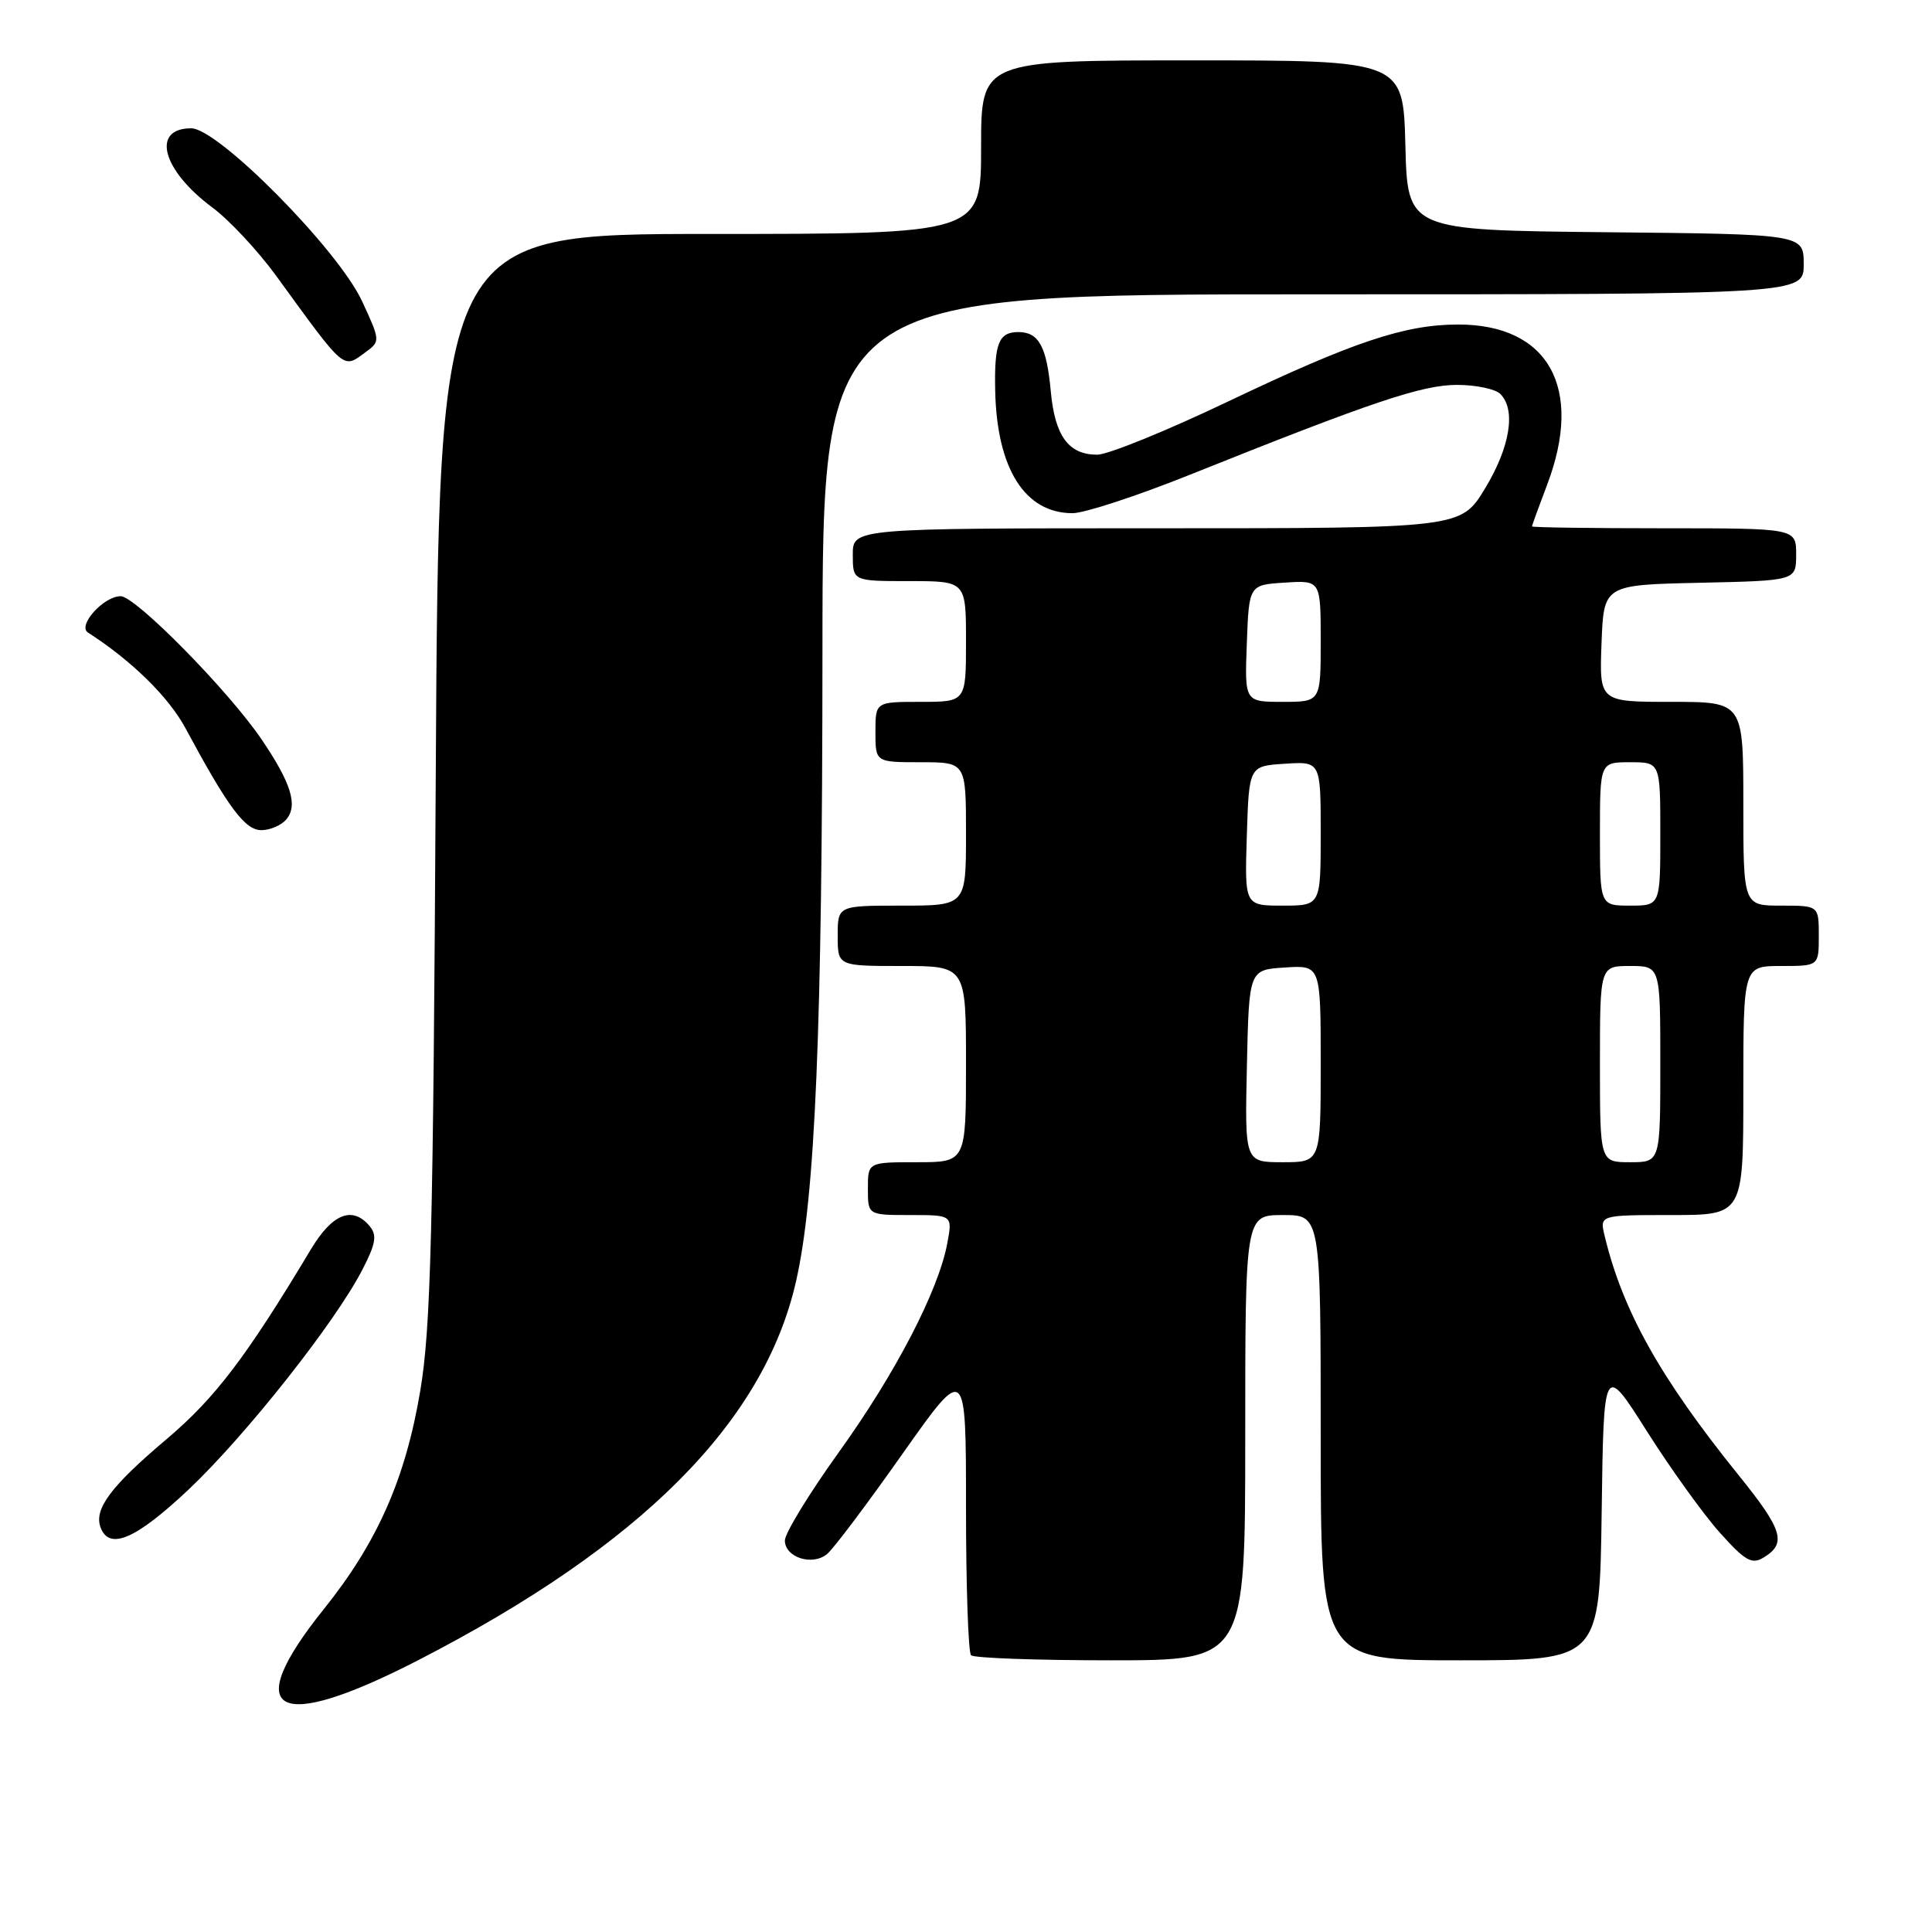 <?xml version="1.0" encoding="UTF-8" standalone="no"?>
<!DOCTYPE svg PUBLIC "-//W3C//DTD SVG 1.1//EN" "http://www.w3.org/Graphics/SVG/1.1/DTD/svg11.dtd" >
<svg xmlns="http://www.w3.org/2000/svg" xmlns:xlink="http://www.w3.org/1999/xlink" version="1.1" viewBox="0 0 256 256">
 <g >
 <path fill="currentColor"
d=" M 55.50 219.94 C 84.99 204.75 101.24 188.45 105.48 169.78 C 108.03 158.56 108.96 136.48 108.98 86.25 C 109.00 39.00 109.00 39.00 174.00 39.00 C 239.00 39.00 239.00 39.00 239.00 35.02 C 239.00 31.03 239.00 31.03 212.75 30.77 C 186.50 30.50 186.50 30.50 186.22 19.25 C 185.93 8.00 185.93 8.00 157.97 8.00 C 130.00 8.00 130.00 8.00 130.00 19.50 C 130.00 31.00 130.00 31.00 94.07 31.00 C 58.14 31.00 58.14 31.00 57.74 102.75 C 57.40 163.65 57.09 175.99 55.68 184.33 C 53.72 195.96 50.00 204.38 42.92 213.20 C 31.72 227.16 36.51 229.73 55.50 219.94 Z  M 165.00 190.50 C 165.00 161.00 165.00 161.00 170.00 161.00 C 175.00 161.00 175.00 161.00 175.00 190.50 C 175.00 220.00 175.00 220.00 193.48 220.00 C 211.96 220.00 211.96 220.00 212.23 200.31 C 212.50 180.62 212.50 180.62 218.23 189.66 C 221.38 194.63 225.73 200.68 227.90 203.10 C 231.24 206.82 232.12 207.33 233.67 206.39 C 236.78 204.51 236.25 202.75 230.40 195.50 C 219.99 182.60 215.01 173.70 212.62 163.75 C 211.96 161.00 211.96 161.00 221.48 161.00 C 231.00 161.00 231.00 161.00 231.00 144.50 C 231.00 128.00 231.00 128.00 236.00 128.00 C 241.00 128.00 241.00 128.00 241.00 124.00 C 241.00 120.00 241.00 120.00 236.00 120.00 C 231.00 120.00 231.00 120.00 231.00 106.50 C 231.00 93.00 231.00 93.00 221.46 93.00 C 211.92 93.00 211.92 93.00 212.21 85.25 C 212.50 77.50 212.50 77.50 225.25 77.22 C 238.00 76.94 238.00 76.94 238.00 73.47 C 238.00 70.00 238.00 70.00 220.50 70.00 C 210.88 70.00 203.00 69.89 203.00 69.75 C 203.00 69.61 203.90 67.13 205.00 64.24 C 209.87 51.42 205.20 43.00 193.23 43.00 C 186.15 43.00 179.34 45.28 162.73 53.20 C 154.60 57.08 146.80 60.25 145.39 60.25 C 141.58 60.25 139.78 57.78 139.23 51.82 C 138.69 45.91 137.64 44.00 134.94 44.00 C 132.32 44.00 131.73 45.51 131.87 51.85 C 132.11 62.15 135.82 68.00 142.12 68.00 C 143.69 68.00 150.71 65.70 157.73 62.88 C 181.79 53.24 188.41 51.01 193.05 51.00 C 195.55 51.00 198.14 51.54 198.80 52.20 C 200.90 54.30 200.10 59.23 196.79 64.70 C 193.58 70.00 193.58 70.00 153.29 70.00 C 113.00 70.00 113.00 70.00 113.00 73.50 C 113.00 77.00 113.00 77.00 120.50 77.00 C 128.00 77.00 128.00 77.00 128.00 85.00 C 128.00 93.00 128.00 93.00 122.00 93.00 C 116.00 93.00 116.00 93.00 116.00 97.00 C 116.00 101.00 116.00 101.00 122.00 101.00 C 128.00 101.00 128.00 101.00 128.00 110.50 C 128.00 120.00 128.00 120.00 119.50 120.00 C 111.00 120.00 111.00 120.00 111.00 124.00 C 111.00 128.00 111.00 128.00 119.50 128.00 C 128.00 128.00 128.00 128.00 128.00 141.00 C 128.00 154.00 128.00 154.00 121.50 154.00 C 115.00 154.00 115.00 154.00 115.00 157.50 C 115.00 161.00 115.00 161.00 120.61 161.00 C 126.22 161.00 126.22 161.00 125.52 164.75 C 124.35 171.02 118.67 181.97 111.14 192.44 C 107.21 197.91 104.00 203.17 104.00 204.12 C 104.00 206.37 107.65 207.54 109.60 205.91 C 110.43 205.23 114.91 199.28 119.55 192.69 C 128.00 180.72 128.00 180.72 128.00 199.69 C 128.00 210.13 128.30 218.97 128.67 219.33 C 129.03 219.70 137.36 220.00 147.17 220.00 C 165.00 220.00 165.00 220.00 165.00 190.50 Z  M 24.98 197.38 C 32.53 190.26 44.46 175.17 48.02 168.23 C 49.80 164.79 49.98 163.68 48.99 162.48 C 46.72 159.75 44.05 160.79 41.21 165.52 C 32.66 179.78 28.51 185.25 22.10 190.67 C 14.63 196.98 12.40 199.99 13.34 202.43 C 14.50 205.47 18.03 203.93 24.98 197.38 Z  M 37.96 108.55 C 39.49 106.70 38.58 103.76 34.68 98.00 C 30.31 91.55 17.96 79.00 15.99 79.00 C 13.74 79.00 10.23 82.89 11.65 83.81 C 17.47 87.56 22.35 92.35 24.58 96.50 C 30.23 107.00 32.46 110.00 34.63 110.00 C 35.80 110.00 37.30 109.35 37.96 108.55 Z  M 48.53 46.60 C 50.39 45.24 50.38 45.08 47.97 39.90 C 44.80 33.07 28.91 17.00 25.34 17.00 C 19.99 17.00 21.47 22.55 28.15 27.50 C 30.37 29.15 34.15 33.20 36.56 36.50 C 45.91 49.36 45.38 48.90 48.53 46.60 Z  M 165.22 141.25 C 165.50 128.50 165.50 128.50 170.25 128.20 C 175.00 127.89 175.00 127.89 175.00 140.95 C 175.00 154.00 175.00 154.00 169.97 154.00 C 164.94 154.00 164.94 154.00 165.22 141.25 Z  M 212.00 141.00 C 212.00 128.00 212.00 128.00 216.00 128.00 C 220.00 128.00 220.00 128.00 220.00 141.00 C 220.00 154.00 220.00 154.00 216.00 154.00 C 212.00 154.00 212.00 154.00 212.00 141.00 Z  M 165.21 110.75 C 165.50 101.50 165.50 101.50 170.25 101.20 C 175.00 100.89 175.00 100.89 175.00 110.45 C 175.00 120.00 175.00 120.00 169.96 120.00 C 164.92 120.00 164.92 120.00 165.21 110.75 Z  M 212.00 110.50 C 212.00 101.00 212.00 101.00 216.00 101.00 C 220.00 101.00 220.00 101.00 220.00 110.50 C 220.00 120.00 220.00 120.00 216.00 120.00 C 212.00 120.00 212.00 120.00 212.00 110.50 Z  M 165.21 85.25 C 165.50 77.50 165.50 77.50 170.25 77.20 C 175.00 76.89 175.00 76.89 175.00 84.95 C 175.00 93.00 175.00 93.00 169.96 93.00 C 164.92 93.00 164.92 93.00 165.21 85.25 Z "/>
</g>
</svg>